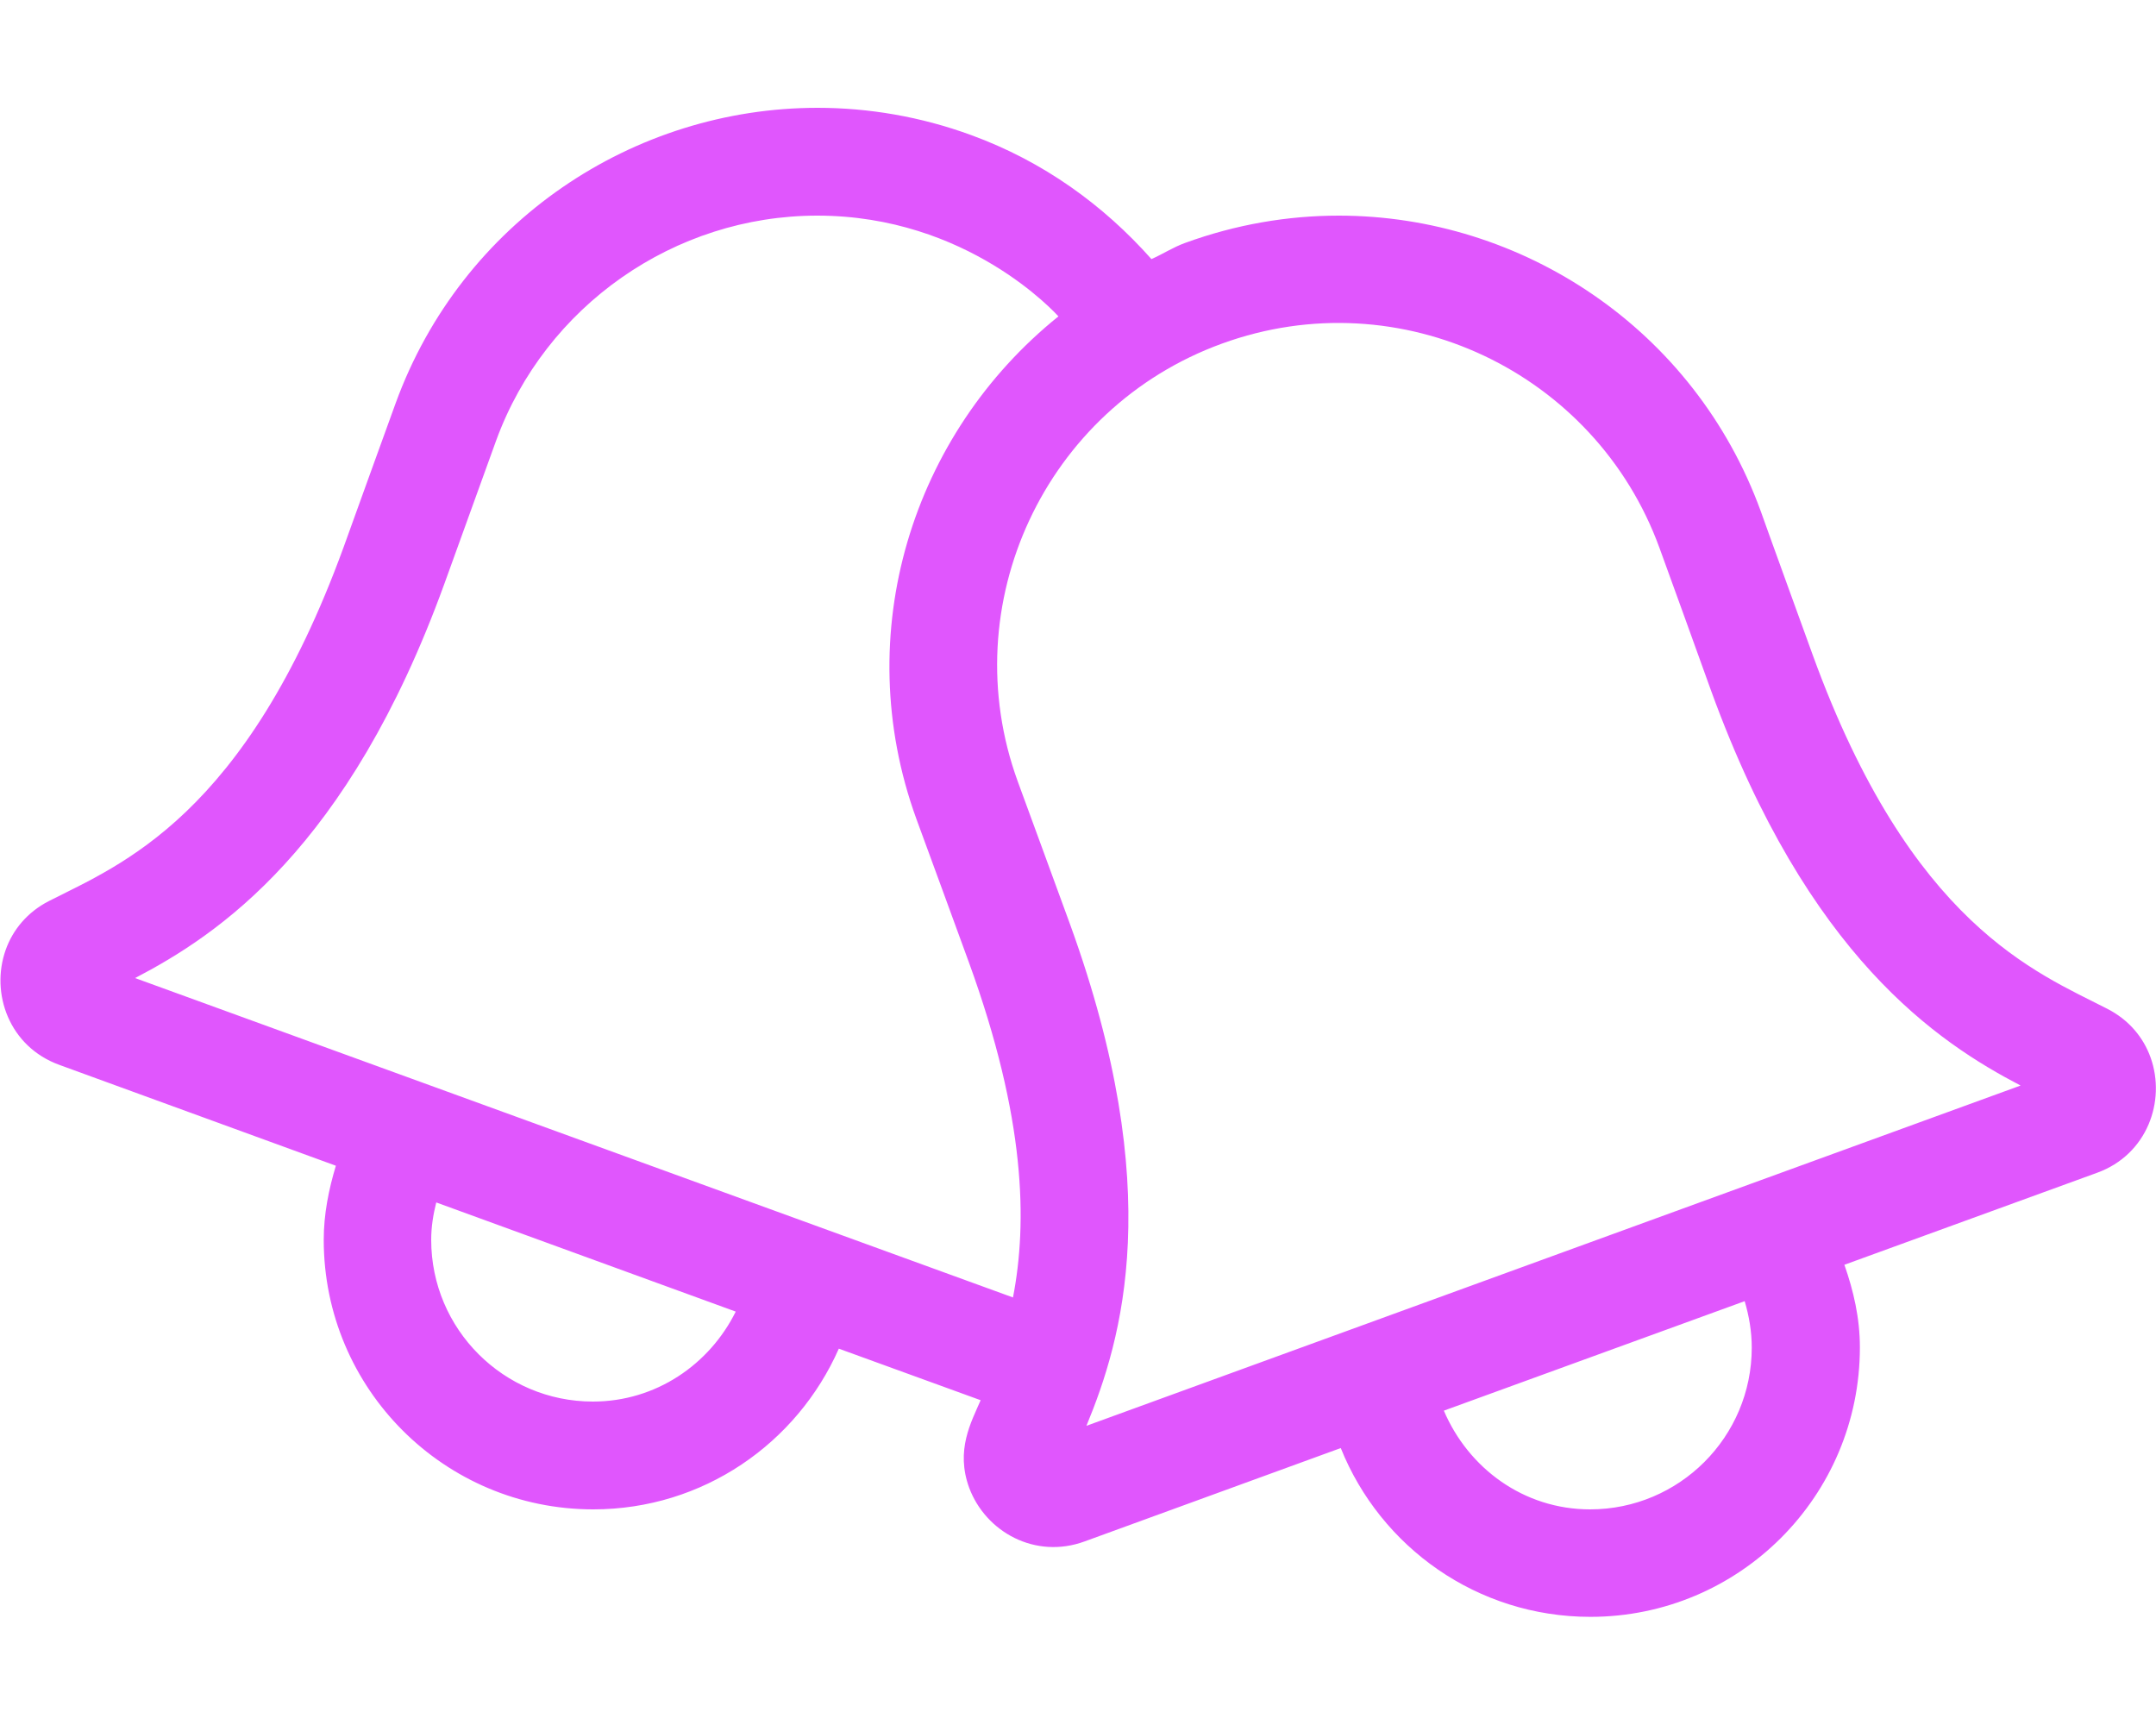 <svg fill="#E056FD" xmlns="http://www.w3.org/2000/svg" viewBox="0 0 640 512"><!-- Font Awesome Pro 5.15.1 by @fontawesome - https://fontawesome.com License - https://fontawesome.com/license (Commercial License) --><path d="M638.4 313.9c-2.1-5.9-6.4-11.2-12.9-14.5-21-10.8-58.3-24.9-87.4-105-.8-2.2-14.7-40.5-15.4-42.6C503 97.6 451.8 64 397.4 64c-15.1 0-30.5 2.6-45.6 8.1-3.6 1.3-6.6 3.3-10 4.8-14.2-16-32.1-29-53.5-36.8-15-5.5-30.5-8.1-45.6-8.1-54.5 0-105.6 33.6-125.3 87.8-.8 2.1-14.6 40.4-15.4 42.6-29.2 80.1-66.4 94.3-87.4 105-6.5 3.3-10.8 8.6-12.9 14.5-4.6 12.9 1 28.8 16 34.2l82 29.9c-2.1 7-3.6 14.3-3.6 22 0 44.2 35.8 80 80 80 32.6 0 60.5-19.6 72.9-47.7l42.1 15.3c-2.8 6.5-7.5 14.8-3.4 26 4.9 13.1 19.6 21.3 34.3 15.9l76-27.7c11.8 29.4 40.5 50.1 74.1 50.1 44.2 0 80-35.8 80-80 0-8.7-1.9-16.8-4.6-24.5l75-27.3c14.9-5.4 20.5-21.3 15.9-34.2zM176 416c-26.5 0-48-21.5-48-48 0-3.9.6-7.5 1.5-11.1l88.9 32.4C210.6 405 194.7 416 176 416zm124.7-30.9L40.1 290.3c24.5-12.8 63.2-38.2 91.8-117 8.3-22.9 5.1-14.1 15.4-42.6C161.9 90.8 200.2 64 242.6 64c44.7 0 70.8 29.1 71.6 29.9-43.3 34.8-62.2 94-42.2 149.1.8 2.1 14.8 40.4 15.6 42.6 16.9 46.4 17.4 77.3 13.1 99.5zM472 448c-19.7 0-36.1-12.2-43.4-29.3l89.3-32.5c1.3 4.4 2.1 9 2.1 13.8 0 26.5-21.5 48-48 48zm-149.5-24.8c10.6-25.6 23.8-69.8-4.8-148.7-9.6-26.3-5.5-15-15.6-42.6-19.1-52.5 8.1-110.8 60.6-129.9 53-19.3 110.9 8.5 129.9 60.6 9.7 26.7 5 13.8 15.4 42.6 28.7 78.8 67.3 104.2 91.8 117l-277.3 101z"/></svg>